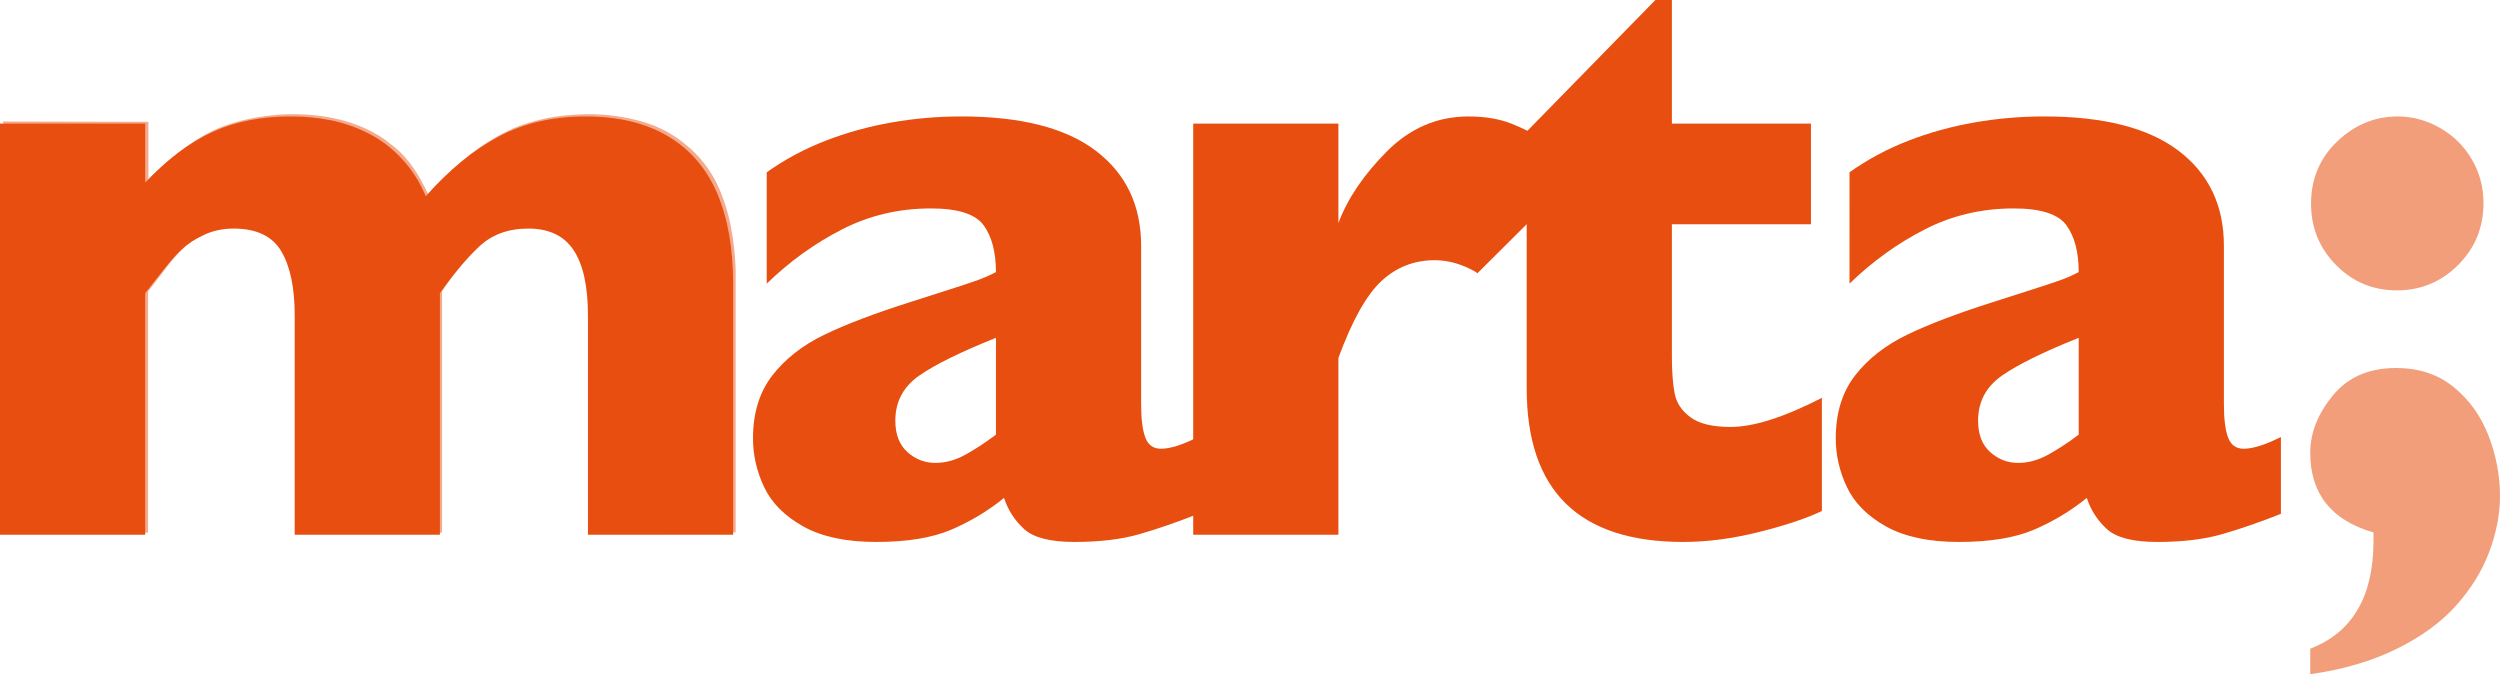 <?xml version="1.0" encoding="utf-8"?>
<!-- Generator: Adobe Illustrator 16.2.0, SVG Export Plug-In . SVG Version: 6.00 Build 0)  -->
<!DOCTYPE svg PUBLIC "-//W3C//DTD SVG 1.1//EN" "http://www.w3.org/Graphics/SVG/1.1/DTD/svg11.dtd">
<svg version="1.1" xmlns="http://www.w3.org/2000/svg" xmlns:xlink="http://www.w3.org/1999/xlink" x="0px" y="0px"
	 width="217.385px" height="58.625px" viewBox="0 0 217.385 58.625" enable-background="new 0 0 217.385 58.625"
	 xml:space="preserve">
<g id="logo">
	<g>
		<path fill="#E84E0F" d="M63.75,46.5H51.125V27.428c0-2.529-0.416-4.42-1.246-5.674c-0.83-1.252-2.145-1.879-3.945-1.879
			c-1.754,0-3.193,0.533-4.316,1.6s-2.246,2.406-3.367,4.02V46.5H25.625V27.428c0-2.412-0.391-4.273-1.17-5.586
			c-0.779-1.311-2.16-1.967-4.143-1.967c-0.945,0-1.814,0.188-2.605,0.563s-1.434,0.795-1.93,1.264s-1.1,1.16-1.807,2.074
			c-0.709,0.914-1.158,1.486-1.346,1.719V46.5H0V10.75h12.625v5.127c1.902-2.01,3.842-3.471,5.816-4.383s4.256-1.369,6.842-1.369
			c1.221,0,2.383,0.111,3.488,0.334s2.191,0.602,3.262,1.139c1.07,0.539,2.039,1.275,2.91,2.209c0.869,0.936,1.563,2.023,2.08,3.262
			c2.033-2.291,4.143-4.021,6.33-5.189c2.186-1.168,4.705-1.754,7.559-1.754c2.852,0,5.242,0.574,7.172,1.721
			c1.93,1.148,3.355,2.805,4.279,4.969s1.387,4.791,1.387,7.881V46.5z"/>
		<path fill="#E84E0F" d="M104.184,44.68c-1.85,0.732-3.559,1.322-5.125,1.771s-3.449,0.674-5.648,0.674
			c-2.084,0-3.535-0.373-4.354-1.115c-0.818-0.744-1.402-1.648-1.754-2.713c-1.367,1.111-2.885,2.027-4.557,2.748
			c-1.672,0.719-3.861,1.08-6.568,1.08c-2.613,0-4.727-0.453-6.34-1.354c-1.613-0.902-2.742-2.041-3.391-3.412
			s-0.971-2.785-0.971-4.238c0-2.203,0.559-4.027,1.678-5.469c1.117-1.441,2.619-2.621,4.504-3.535
			c1.883-0.914,4.381-1.865,7.49-2.85c1.766-0.563,3.102-0.992,4.008-1.285s1.584-0.521,2.031-0.686s0.918-0.375,1.414-0.633
			c0-1.729-0.354-3.084-1.061-4.066c-0.707-0.98-2.238-1.473-4.594-1.473c-2.781,0-5.359,0.609-7.738,1.828
			s-4.559,2.789-6.537,4.711V14.98c1.574-1.117,3.277-2.029,5.109-2.74s3.746-1.24,5.742-1.59s4.016-0.525,6.061-0.525
			c5.189,0,9.094,0.998,11.713,2.994s3.93,4.746,3.93,8.248v13.766c0,1.309,0.123,2.283,0.369,2.924
			c0.246,0.643,0.697,0.963,1.354,0.963c0.797,0,1.875-0.34,3.234-1.02V44.68z M86.602,37.795v-8.42
			c-3.035,1.213-5.254,2.303-6.652,3.27c-1.398,0.969-2.098,2.279-2.098,3.934c0,1.189,0.35,2.1,1.049,2.729
			s1.512,0.943,2.438,0.943c0.877,0,1.748-0.238,2.613-0.719C84.817,39.053,85.7,38.475,86.602,37.795z"/>
		<path fill="#E84E0F" d="M135.258,12.688l-2.513,6.813l-4.287,4.271c-0.732-0.696,0.245-0.896-0.082-0.095
			c-1.201-0.7-2.411-1.051-3.63-1.051c-1.781,0-3.322,0.604-4.623,1.809c-1.301,1.207-2.549,3.436-3.744,6.688V46.5h-12.625V10.75
			h12.625v8.645c0.797-2.129,2.203-4.207,4.219-6.232c2.015-2.023,4.382-3.037,7.101-3.037c1.43,0,2.678,0.211,3.744,0.633
			S133.781,11.822,135.258,12.688z"/>
		<path fill="#E84E0F" d="M158.42,44.434c-1.313,0.629-3.123,1.236-5.432,1.818c-2.309,0.58-4.518,0.873-6.627,0.873
			c-9.074,0-13.609-4.451-13.609-13.355V19.5h-5.73v-2.205L143.943,0h1.434v10.75h12.094v8.75h-12.094v11.492
			c0,1.34,0.082,2.42,0.246,3.242c0.164,0.824,0.627,1.512,1.389,2.063c0.762,0.553,1.916,0.828,3.463,0.828
			c2.016,0,4.664-0.844,7.945-2.531V44.434z"/>
		<path fill="#E84E0F" d="M198.335,44.68c-1.85,0.732-3.559,1.322-5.125,1.771s-3.449,0.674-5.648,0.674
			c-2.084,0-3.535-0.373-4.354-1.115c-0.818-0.744-1.402-1.648-1.754-2.713c-1.367,1.111-2.885,2.027-4.557,2.748
			c-1.672,0.719-3.861,1.08-6.568,1.08c-2.613,0-4.727-0.453-6.34-1.354c-1.613-0.902-2.742-2.041-3.391-3.412
			s-0.971-2.785-0.971-4.238c0-2.203,0.559-4.027,1.678-5.469c1.117-1.441,2.619-2.621,4.504-3.535
			c1.883-0.914,4.381-1.865,7.49-2.85c1.766-0.563,3.102-0.992,4.008-1.285s1.584-0.521,2.031-0.686s0.918-0.375,1.414-0.633
			c0-1.729-0.354-3.084-1.061-4.066c-0.707-0.98-2.238-1.473-4.594-1.473c-2.781,0-5.359,0.609-7.738,1.828
			s-4.559,2.789-6.537,4.711V14.98c1.574-1.117,3.277-2.029,5.109-2.74s3.746-1.24,5.742-1.59s4.016-0.525,6.061-0.525
			c5.189,0,9.094,0.998,11.713,2.994s3.93,4.746,3.93,8.248v13.766c0,1.309,0.123,2.283,0.369,2.924
			c0.246,0.643,0.697,0.963,1.354,0.963c0.797,0,1.875-0.34,3.234-1.02V44.68z M180.753,37.795v-8.42
			c-3.035,1.213-5.254,2.303-6.652,3.27c-1.398,0.969-2.098,2.279-2.098,3.934c0,1.189,0.35,2.1,1.049,2.729
			s1.512,0.943,2.438,0.943c0.877,0,1.748-0.238,2.613-0.719C178.968,39.053,179.851,38.475,180.753,37.795z"/>
		<path opacity="0.55" fill="#E84E0F" d="M217.385,43.129c0,1.574-0.311,3.188-0.93,4.844c-0.619,1.654-1.576,3.209-2.873,4.666
			c-1.297,1.455-3.023,2.717-5.184,3.785c-2.16,1.066-4.666,1.801-7.514,2.201v-2.219c3.666-1.41,5.5-4.531,5.5-9.367v-0.74
			c-3.668-1.057-5.5-3.369-5.5-6.938c0-1.715,0.652-3.369,1.961-4.967c1.309-1.596,3.141-2.395,5.5-2.395
			c1.984,0,3.654,0.553,5.01,1.656s2.365,2.512,3.031,4.227C217.051,39.598,217.385,41.346,217.385,43.129z M215.949,17.652
			c0,2.125-0.736,3.922-2.207,5.393c-1.473,1.471-3.246,2.205-5.324,2.205c-2.08,0-3.844-0.734-5.291-2.205
			c-1.449-1.471-2.172-3.244-2.172-5.322c0-2.17,0.758-3.979,2.277-5.426c1.518-1.447,3.27-2.172,5.254-2.172
			c1.285,0,2.512,0.334,3.68,0.998c1.168,0.666,2.09,1.576,2.768,2.73C215.609,15.01,215.949,16.275,215.949,17.652z"/>
	</g>
</g>
<g id="Strokes">
	<path fill="#E84E0F" d="M66.938,14.813"/>
	<path opacity="0.48" fill="#E84E0F" d="M0.271,10.563l12.635,0.031v5.063c0,0,2.406-2.656,5.219-4.094
		c1.938-1.031,4.219-1.406,5.5-1.531c3.031-0.344,5.453,0.266,5.453,0.266s2.359,0.391,4.464,1.891
		c0.521,0.5,2.042,1.146,3.677,4.688c0.984-1.172,2.297-2.328,2.922-2.844c1.891-1.641,3.719-2.516,4.5-2.875
		c2.688-1.094,4.766-1.136,5.297-1.177c3.156-0.26,5.594,0.521,5.875,0.583c2.672,0.781,3.927,2.146,4.292,2.417
		c2.115,1.958,2.708,4.13,2.896,4.646c0.938,2.656,0.969,5.969,0.969,5.969v22.688l-12.641,0.016c0,0,0-18.563,0.016-19.125
		c0.094-5.109-1.891-6.391-2.156-6.609c-1.625-1.156-3.438-0.854-3.75-0.833c-1.484,0.052-2.688,0.833-2.891,0.958
		c-2.125,1.594-4.109,4.625-4.109,4.625v21H25.781c0,0-0.016-17.406-0.016-18.266c0.219-4.375-0.979-6.156-1.162-6.484
		c-1.323-1.875-3.26-1.828-3.542-1.859c-2.156-0.188-3.391,0.656-3.875,0.922c-1.5,0.875-2.906,2.891-2.906,2.891l-1.406,1.828
		v20.969H0.219L0.271,10.563z"/>
</g>
</svg>
